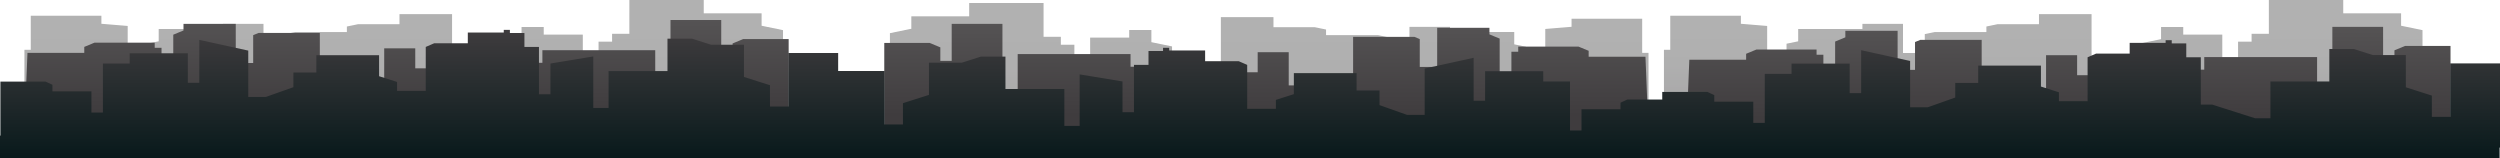 <?xml version="1.0" encoding="UTF-8"?>
<svg id="Layer_2" data-name="Layer 2" xmlns="http://www.w3.org/2000/svg" xmlns:xlink="http://www.w3.org/1999/xlink" viewBox="0 0 1919.69 121.6">
  <defs>
    <style>
      .cls-1 {
        fill: url(#linear-gradient-7);
      }

      .cls-2 {
        fill: url(#linear-gradient-6);
      }

      .cls-3 {
        fill: url(#linear-gradient-4);
      }

      .cls-4 {
        fill: url(#linear-gradient-2);
      }

      .cls-5 {
        fill: url(#linear-gradient);
      }

      .cls-5, .cls-6, .cls-7, .cls-8 {
        opacity: .71;
      }

      .cls-6 {
        fill: url(#linear-gradient-5);
      }

      .cls-7 {
        fill: url(#linear-gradient-3);
      }
    </style>
    <linearGradient id="linear-gradient" x1="310.01" y1="94.09" x2="310.01" y2="0" gradientUnits="userSpaceOnUse">
      <stop offset="0" stop-color="#3f3c3e"/>
      <stop offset=".14" stop-color="#4e4c4d"/>
      <stop offset=".32" stop-color="#5a595a"/>
      <stop offset=".55" stop-color="#616161"/>
      <stop offset="1" stop-color="#646464"/>
    </linearGradient>
    <linearGradient id="linear-gradient-2" x1="312.18" y1="98.86" x2="312.18" y2="15.34" gradientUnits="userSpaceOnUse">
      <stop offset=".16" stop-color="#3f3c3e"/>
      <stop offset="1" stop-color="#555354"/>
    </linearGradient>
    <linearGradient id="linear-gradient-3" x1="472.02" y1="96.41" x2="472.02" y2="2.32" gradientTransform="translate(1446.62) rotate(-180) scale(1 -1)" xlink:href="#linear-gradient"/>
    <linearGradient id="linear-gradient-4" x1="474.19" y1="101.86" x2="474.19" y2="18.34" gradientTransform="translate(1446.62) rotate(-180) scale(1 -1)" xlink:href="#linear-gradient-2"/>
    <linearGradient id="linear-gradient-5" x1="1568.94" x2="1568.94" xlink:href="#linear-gradient"/>
    <linearGradient id="linear-gradient-6" x1="1588.28" y1="104.15" x2="1588.28" y2="20.62" xlink:href="#linear-gradient-2"/>
    <linearGradient id="linear-gradient-7" x1="959.85" y1="22.93" x2="959.85" y2="121.6" gradientUnits="userSpaceOnUse">
      <stop offset="0" stop-color="#3f3c3e"/>
      <stop offset=".86" stop-color="#101e20"/>
      <stop offset="1" stop-color="#08191b"/>
    </linearGradient>
  </defs>
  <g id="Layer_1-2" data-name="Layer 1">
    <g>
      <g class="cls-8">
        <polygon class="cls-5" points="584.81 19.76 584.81 10.24 540.39 10.24 540.39 0 483.28 0 483.28 25.95 470.01 25.95 470.01 32.02 459.62 32.02 459.62 46.55 447.51 46.55 447.51 26.55 417.51 26.55 417.51 20.71 400.49 20.71 400.49 30.06 384.63 33.33 384.63 52.14 347.13 52.14 347.13 10.83 306.75 10.83 306.75 18.57 275.02 18.57 266.36 20.36 266.36 24.64 226.56 24.64 219.06 26.19 219.06 40.72 202.33 40.72 202.33 18.33 171.18 18.33 171.18 22.26 121.85 22.26 121.85 31.73 112.91 33.57 112.91 42.87 98.04 42.87 98.04 19.93 77.85 18.26 77.85 12.07 23.62 12.07 23.62 38.26 18.76 38.26 18.76 94.09 62.34 94.09 98.04 94.09 199.05 94.09 199.05 94.03 601.25 93.93 601.25 23.16 584.81 19.76"/>
      </g>
      <polygon class="cls-4" points="570.72 29.98 562.54 33.36 562.54 43.72 553.82 43.72 553.82 15.34 514.86 15.34 514.86 81.44 503.14 76.6 503.14 38.54 416.49 38.54 416.49 48.22 370.71 48.22 370.71 78.62 370.71 92.01 330.5 92.01 330.5 52.47 318.87 52.47 318.87 37.09 295.02 37.09 295.02 62.57 283.97 62.57 283.97 67.38 270.01 58.24 245.59 58.24 245.59 25.31 198.48 25.31 194.41 27 194.41 37.09 194.41 48.39 181.03 48.39 181.03 18.34 140.9 18.34 140.9 23.39 133.05 26.64 133.05 77.83 124.03 77.83 124.03 36.73 118.8 36.73 118.8 32.76 72.56 32.76 64.71 36.01 64.71 40.58 21.09 40.58 18.76 98.86 164.16 98.86 164.16 98.74 311.89 98.74 311.89 98.86 370.71 98.86 455.54 98.86 605.59 98.86 605.59 29.98 570.72 29.98"/>
      <g class="cls-8">
        <polygon class="cls-7" points="699.79 22.08 699.79 12.55 744.21 12.55 744.21 2.32 801.33 2.32 801.33 28.27 814.6 28.27 814.6 34.34 824.98 34.34 824.98 48.86 837.09 48.86 837.09 28.86 867.09 28.86 867.09 23.03 884.11 23.03 884.11 32.38 899.98 35.65 899.98 54.46 937.47 54.46 937.47 13.15 977.86 13.15 977.86 20.89 1009.59 20.89 1018.24 22.67 1018.24 26.96 1058.05 26.96 1065.55 28.51 1065.55 43.03 1082.28 43.03 1082.28 20.65 1113.43 20.65 1113.43 24.58 1162.75 24.58 1162.75 34.04 1171.69 35.89 1171.69 45.18 1186.57 45.18 1186.57 22.24 1206.76 20.58 1206.76 14.38 1260.99 14.38 1260.99 40.58 1265.84 40.58 1265.84 96.41 1222.26 96.41 1186.57 96.41 1085.55 96.41 1085.55 96.34 683.35 96.24 683.35 25.47 699.79 22.08"/>
      </g>
      <polygon class="cls-3" points="713.89 32.98 722.06 36.36 722.06 46.72 730.78 46.72 730.78 18.34 769.75 18.34 769.75 84.44 781.46 79.6 781.46 41.54 868.11 41.54 868.11 51.22 913.89 51.22 913.89 81.63 913.89 95.01 954.1 95.01 954.1 55.48 965.74 55.48 965.74 40.09 989.58 40.09 989.58 65.57 1000.63 65.57 1000.63 70.38 1014.59 61.24 1039.02 61.24 1039.02 28.32 1086.13 28.32 1090.2 30 1090.2 40.09 1090.2 51.39 1103.57 51.39 1103.57 21.35 1143.7 21.35 1143.7 26.39 1151.56 29.64 1151.56 80.83 1160.57 80.83 1160.57 39.73 1165.81 39.73 1165.81 35.77 1212.04 35.77 1219.89 39.01 1219.89 43.58 1263.51 43.58 1265.84 101.86 1120.44 101.86 1120.44 101.74 972.71 101.74 972.71 101.86 913.89 101.86 829.06 101.86 679.01 101.86 679.01 32.98 713.89 32.98"/>
      <g class="cls-8">
        <polygon class="cls-6" points="1843.74 19.76 1843.74 10.24 1799.32 10.24 1799.32 0 1742.21 0 1742.21 25.95 1728.94 25.95 1728.94 32.02 1718.56 32.02 1718.56 46.55 1706.44 46.55 1706.44 26.55 1676.45 26.55 1676.45 20.71 1659.43 20.71 1659.43 30.06 1643.56 33.33 1643.56 52.14 1606.06 52.14 1606.06 10.83 1565.68 10.83 1565.68 18.57 1533.95 18.57 1525.3 20.36 1525.3 24.64 1485.49 24.64 1477.99 26.19 1477.99 40.72 1461.26 40.72 1461.26 18.33 1430.11 18.33 1430.11 22.26 1380.79 22.26 1380.79 31.73 1371.84 33.57 1371.84 42.87 1356.97 42.87 1356.97 19.93 1336.78 18.26 1336.78 12.07 1282.55 12.07 1282.55 38.26 1277.7 38.26 1277.7 94.09 1321.28 94.09 1356.97 94.09 1457.98 94.09 1457.98 94.03 1860.19 93.93 1860.19 23.16 1843.74 19.76"/>
      </g>
      <polygon class="cls-2" points="1846.82 35.26 1838.64 38.64 1838.64 49 1829.92 49 1829.92 20.62 1790.96 20.62 1790.96 86.72 1779.24 81.88 1779.24 43.82 1692.59 43.82 1692.59 53.5 1646.81 53.5 1646.81 83.91 1646.81 97.3 1606.6 97.3 1606.6 57.76 1594.97 57.76 1594.97 42.37 1571.12 42.37 1571.12 67.85 1560.07 67.85 1560.07 72.66 1546.11 63.53 1521.68 63.53 1521.68 30.6 1474.58 30.6 1470.5 32.28 1470.5 42.37 1470.5 53.67 1457.13 53.67 1457.13 23.63 1417 23.63 1417 28.67 1409.15 31.92 1409.15 83.12 1400.13 83.12 1400.13 42.01 1394.9 42.01 1394.9 38.05 1348.66 38.05 1340.81 41.29 1340.81 45.86 1297.19 45.86 1294.86 104.15 1440.26 104.15 1440.26 104.03 1587.99 104.03 1587.99 104.15 1646.81 104.15 1731.64 104.15 1881.69 104.15 1881.69 35.26 1846.82 35.26"/>
      <polygon class="cls-1" points="1919.69 48.67 1881.45 48.67 1881.45 89.74 1867.36 89.74 1867.36 73.4 1847.38 67.03 1847.38 42.3 1822.12 42.3 1807.44 37.62 1788.64 37.62 1788.64 62.53 1743.41 62.53 1743.41 90.82 1731.66 90.82 1698.76 80.33 1689.95 80.33 1689.95 43.99 1678.79 43.99 1678.79 33.31 1667.63 33.31 1667.63 30.87 1662.93 30.87 1662.93 32.94 1635.32 32.94 1635.32 41.18 1609.48 41.18 1603.01 43.99 1603.01 77.7 1580.99 77.7 1580.99 70.87 1567.18 66.46 1567.18 50.36 1519.01 50.36 1519.01 63.66 1501.39 63.66 1501.39 74.89 1480.24 82.39 1466.73 82.39 1466.73 46.8 1429.14 38.55 1429.14 71.52 1420.32 71.52 1420.32 48.86 1375.68 48.86 1375.68 56.72 1355.12 56.72 1355.12 94.37 1346.31 94.37 1346.31 78.08 1316.35 78.08 1316.35 73.02 1311.06 70.59 1276.4 70.59 1276.4 76.41 1249.64 76.41 1244.35 78.85 1244.35 83.91 1214.39 83.91 1214.39 100.2 1205.58 100.2 1205.58 62.55 1185.02 62.55 1185.02 54.69 1140.38 54.69 1140.38 77.35 1131.57 77.35 1131.57 44.38 1093.97 52.63 1093.97 88.22 1080.46 88.22 1059.31 80.72 1059.31 69.48 1041.69 69.48 1041.69 56.18 993.52 56.18 993.52 72.29 979.72 76.7 979.72 83.53 957.69 83.53 957.69 49.82 951.23 47.01 925.38 47.01 925.38 38.76 897.77 38.76 897.77 36.7 893.07 36.7 893.07 39.14 881.91 39.14 881.91 49.82 870.75 49.82 870.75 86.15 861.94 86.15 861.94 62.55 829.04 57.12 829.04 96.64 817.29 96.64 817.29 68.36 772.06 68.36 772.06 43.45 753.26 43.45 738.58 48.13 713.32 48.13 713.32 72.86 693.35 79.22 693.35 95.57 679.25 95.57 679.25 54.5 643.6 54.5 643.6 40.72 605.36 40.72 605.36 81.79 591.26 81.79 591.26 65.45 571.28 59.08 571.28 34.35 546.03 34.35 531.34 29.67 512.54 29.67 512.54 54.58 467.31 54.58 467.31 82.87 455.56 82.87 455.56 43.34 422.67 48.78 422.67 72.38 413.85 72.38 413.85 36.04 402.69 36.04 402.69 25.36 391.53 25.36 391.53 22.93 386.83 22.93 386.83 24.99 359.22 24.99 359.22 33.23 333.38 33.23 326.92 36.04 326.92 69.76 304.89 69.76 304.89 62.92 291.08 58.52 291.08 42.41 242.91 42.41 242.91 55.71 225.29 55.71 225.29 66.95 204.14 74.44 190.63 74.44 190.63 38.85 153.04 30.61 153.04 63.57 144.23 63.57 144.23 40.91 99.58 40.91 99.58 48.78 79.02 48.78 79.02 86.43 70.21 86.43 70.21 70.13 40.25 70.13 40.25 65.07 34.96 62.64 .31 62.64 .31 104.15 0 104.15 0 121.6 1919.39 121.6 1919.39 113.32 1919.69 113.32 1919.69 48.67"/>
    </g>
  </g>
</svg>